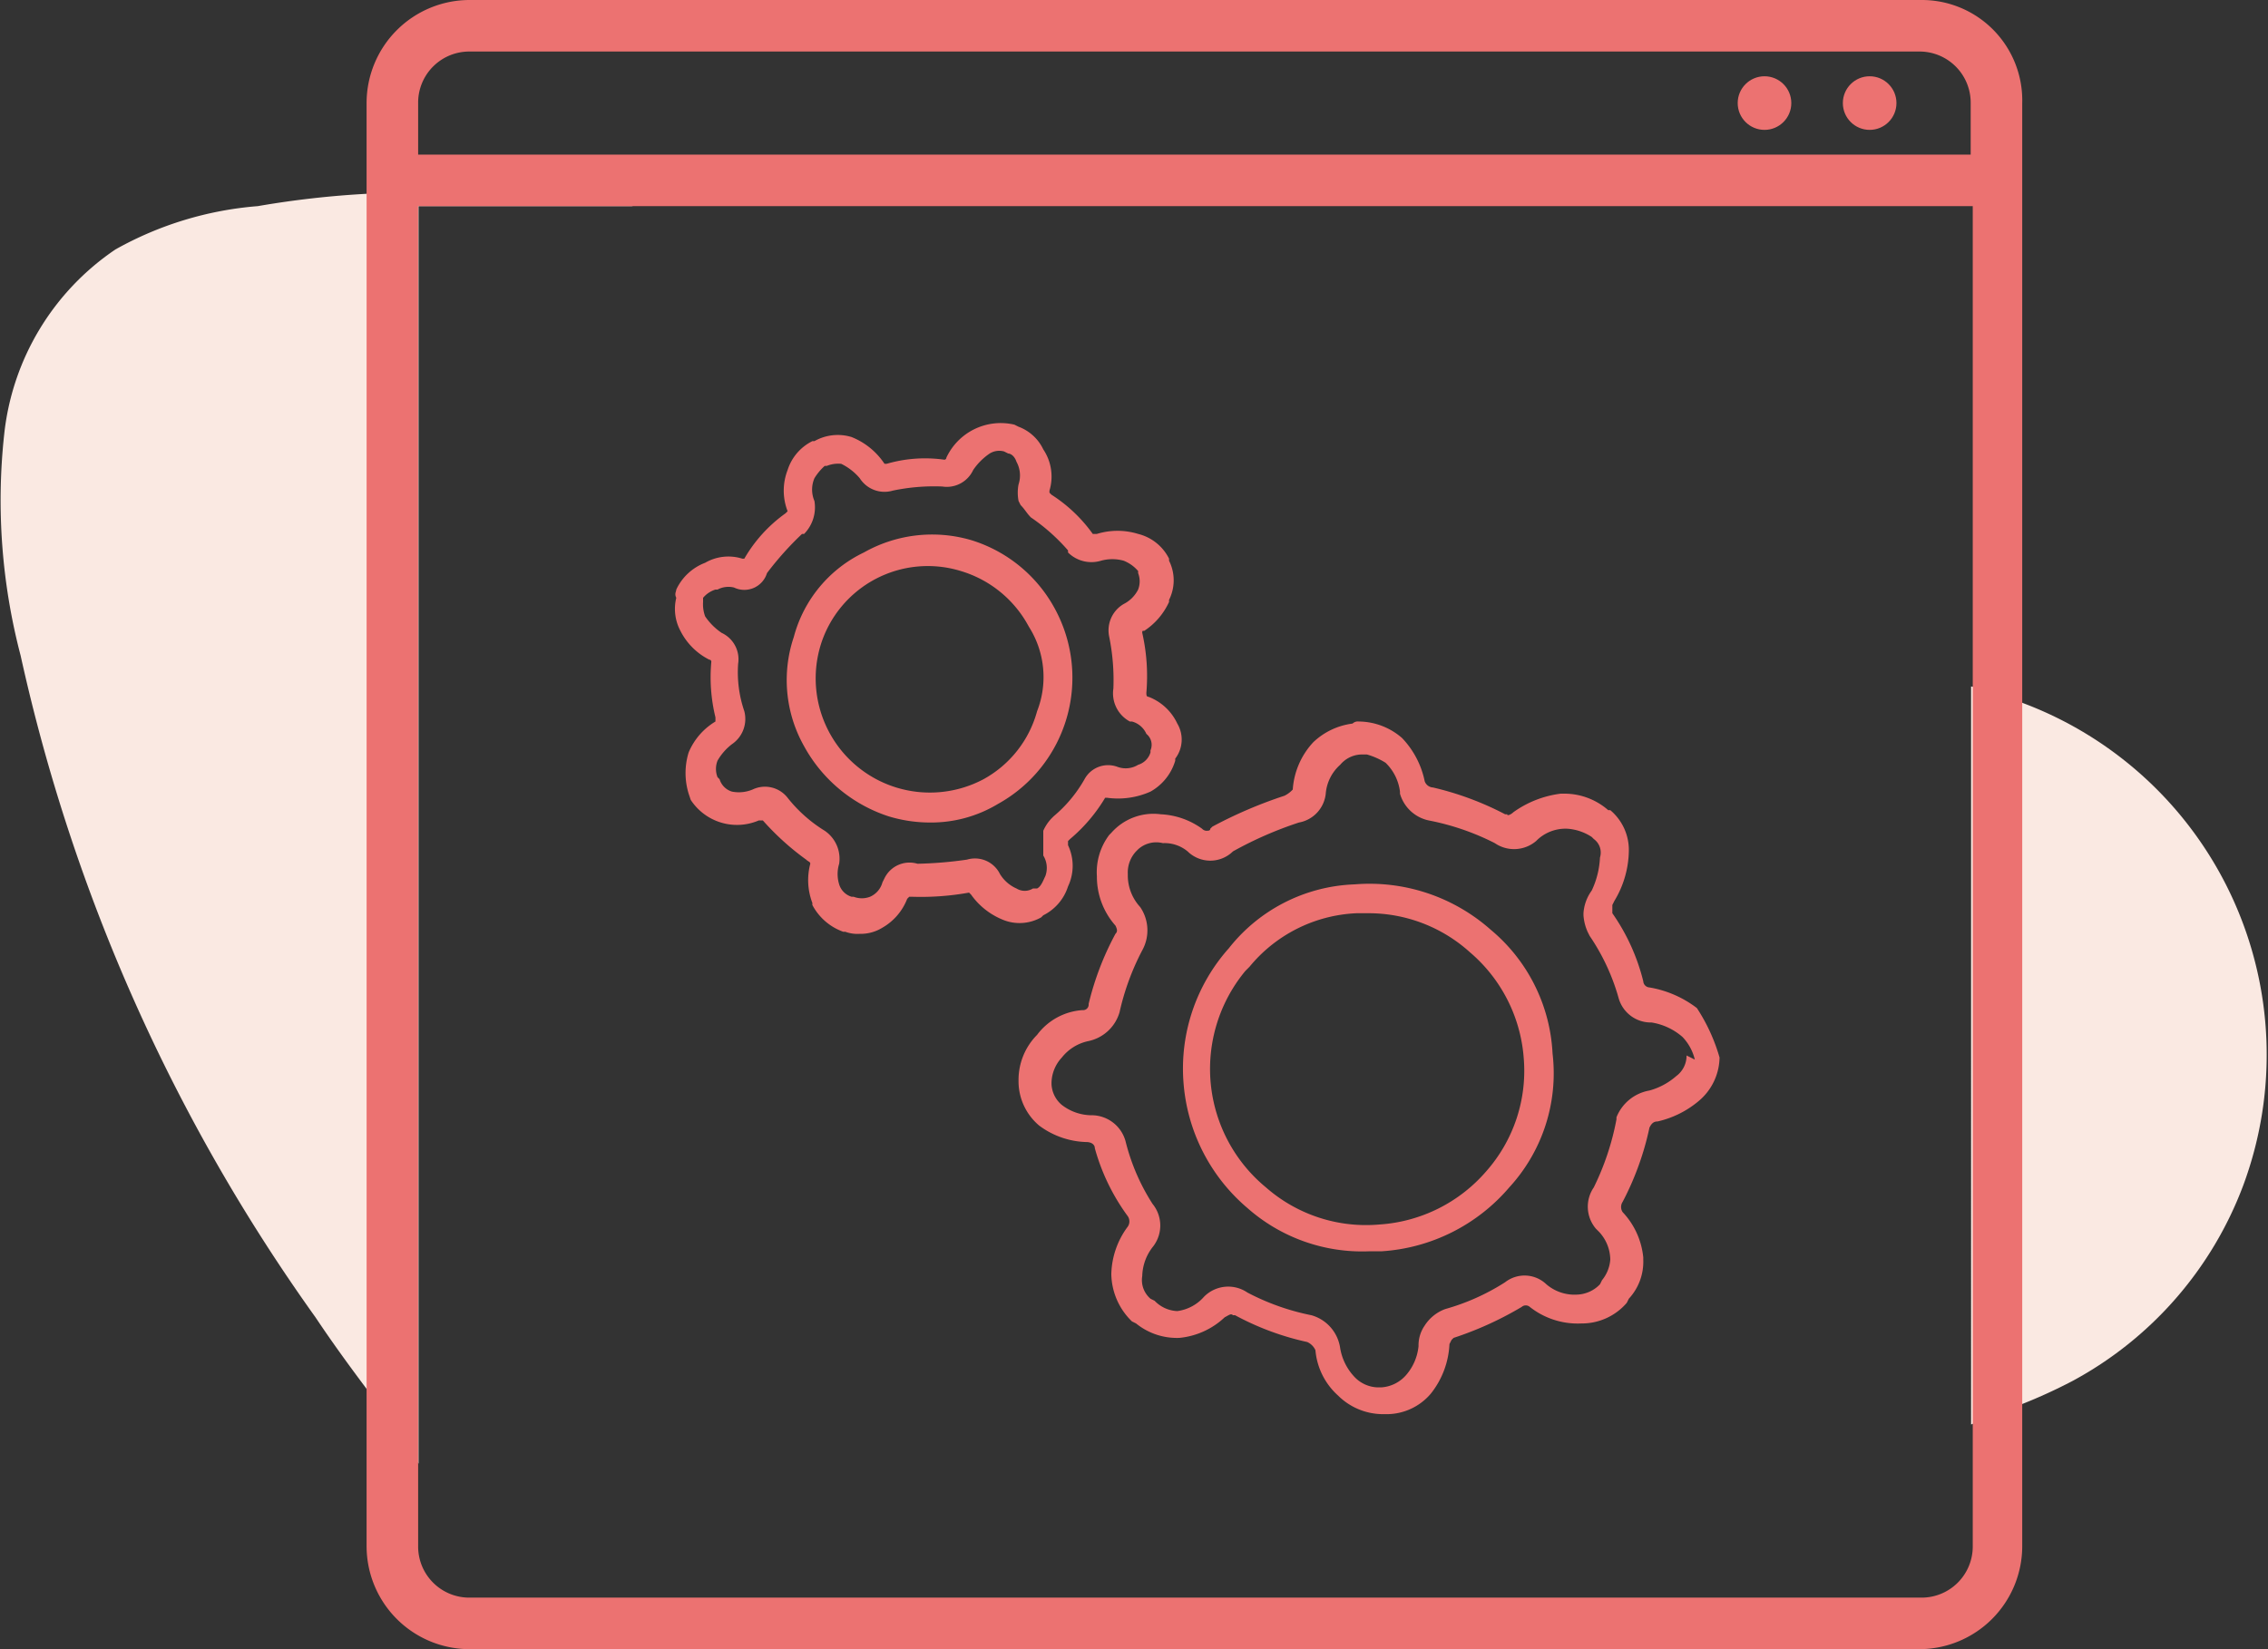 <svg id="Layer_1" data-name="Layer 1" xmlns="http://www.w3.org/2000/svg" viewBox="0 0 110 80"><rect x="0" y="0" width="110" height="80" fill="#333333" stroke="none"/><defs><style>.cls-1{fill:#fae9e2;}.cls-2{fill:#00aeef;}.cls-3{fill:#ec7271;}</style></defs><title>1</title><path class="cls-1" d="M30.7,10H20.3V71c-.8-1.2-1.6-2.4-2.5-3.6s-1.7-2.3-2.5-3.5A87.52,87.52,0,0,1,1,31.8,29.68,29.68,0,0,1,.2,21.1a12.41,12.41,0,0,1,5.4-9A16.8,16.8,0,0,1,12.5,10a45.2,45.2,0,0,1,5.3-.6A42.9,42.9,0,0,1,30.7,10Z"/><path class="cls-2" d="M23.4,77.8H83.9c-.8.8-1.5,1.7-2.3,2.5H24C23.8,79.5,23.6,78.6,23.4,77.8Z"/><path class="cls-1" d="M100.5,67a25.57,25.57,0,0,1-2.4,1.1c-.8.3-1.7.7-2.5,1V33.3a7.37,7.37,0,0,1,1.4.4,3.58,3.58,0,0,1,1.1.4,18.22,18.22,0,0,1,10.7,23.4,17.92,17.92,0,0,1-8.3,9.5Z"/><path class="cls-3" d="M93.18,0H22.78a5,5,0,0,0-5,5V75a5,5,0,0,0,5,5h70.3a5,5,0,0,0,5-5V5A4.87,4.87,0,0,0,93.18,0ZM20.28,5a2.48,2.48,0,0,1,2.5-2.5h70.3A2.48,2.48,0,0,1,95.58,5V7.5H20.28Zm75.4,70a2.48,2.48,0,0,1-2.5,2.5H22.78a2.48,2.48,0,0,1-2.5-2.5V10h75.4Z"/><circle class="cls-3" cx="90.68" cy="5" r="1.3"/><circle class="cls-3" cx="85.58" cy="5" r="1.3"/><path class="cls-3" d="M51.2,29.6a6.92,6.92,0,0,0-4.1-3.4,6.73,6.73,0,0,0-5.2.6,6.35,6.35,0,0,0-3.4,4.1,6.53,6.53,0,0,0,.5,5.3,7.22,7.22,0,0,0,4.1,3.4,6.93,6.93,0,0,0,2,.3,6.29,6.29,0,0,0,3.3-.9,7,7,0,0,0,2.8-9.4Zm-.9,4.9a5.37,5.37,0,0,1-2.6,3.3,5.54,5.54,0,0,1-7.9-6.5,5.44,5.44,0,0,1,6.8-3.6,5.53,5.53,0,0,1,3.3,2.7,4.55,4.55,0,0,1,.4,4.1Z"/><path class="cls-3" d="M57.1,35.1a2.54,2.54,0,0,0-1.4-1.3c-.1,0-.1-.1-.1-.2a9.47,9.47,0,0,0-.2-2.9c0-.1,0-.1.1-.1a3.33,3.33,0,0,0,1.2-1.4v-.1a2.12,2.12,0,0,0,0-1.9v-.1a2.29,2.29,0,0,0-1.5-1.2,3.4,3.4,0,0,0-2,0H53A7.28,7.28,0,0,0,51,24l-.1-.1v-.1a2.36,2.36,0,0,0-.3-2,2.16,2.16,0,0,0-1.2-1.1l-.2-.1a2.91,2.91,0,0,0-3.3,1.6.1.1,0,0,1-.1.1,6.66,6.66,0,0,0-2.8.2h-.1a3.44,3.44,0,0,0-1.6-1.3,2.29,2.29,0,0,0-1.8.2h-.1a2.36,2.36,0,0,0-1.2,1.4,2.76,2.76,0,0,0,0,2l-.1.1a7,7,0,0,0-2,2.2H36a2.25,2.25,0,0,0-1.8.2,2.54,2.54,0,0,0-1.4,1.3c0,.1-.1.2,0,.4a2.26,2.26,0,0,0,.2,1.6A3.16,3.16,0,0,0,34.4,32a.1.1,0,0,1,.1.1,8.22,8.22,0,0,0,.2,2.7V35a3.18,3.18,0,0,0-1.3,1.5,3.4,3.4,0,0,0,0,2l.1.3a2.68,2.68,0,0,0,3.3,1H37a12.86,12.86,0,0,0,2.1,1.9c.1.1.2.1.2.2a3.1,3.1,0,0,0,.1,1.9v.1a2.73,2.73,0,0,0,1.5,1.3H41a1.7,1.7,0,0,0,.7.1,2,2,0,0,0,1.1-.3A2.76,2.76,0,0,0,44,43.6l.1-.1h.1a13.2,13.2,0,0,0,2.8-.2l.1.1a3.49,3.49,0,0,0,1.5,1.2,2.13,2.13,0,0,0,1.9-.1l.1-.1A2.36,2.36,0,0,0,51.8,43a2.33,2.33,0,0,0,0-2v-.2l.1-.1a7.88,7.88,0,0,0,1.7-2h.1a3.86,3.86,0,0,0,2.1-.3A2.55,2.55,0,0,0,57,36.9v-.1A1.52,1.52,0,0,0,57.1,35.1Zm-1.3,1.3v.1a.9.9,0,0,1-.6.6,1.15,1.15,0,0,1-1,.1,1.3,1.3,0,0,0-1.6.6,6.55,6.55,0,0,1-1.5,1.8l-.1.1a2.09,2.09,0,0,0-.4.6v1.2a1.15,1.15,0,0,1,.1,1c-.1.2-.2.5-.4.6h-.2a.76.76,0,0,1-.8,0,1.78,1.78,0,0,1-.8-.7,1.35,1.35,0,0,0-1.6-.7,19.42,19.42,0,0,1-2.4.2,1.35,1.35,0,0,0-1.6.7l-.1.2a1.06,1.06,0,0,1-.6.7,1.1,1.1,0,0,1-.8,0h-.1a.9.9,0,0,1-.6-.6,1.7,1.7,0,0,1,0-1,1.64,1.64,0,0,0-.7-1.6,6.9,6.9,0,0,1-1.8-1.6,1.39,1.39,0,0,0-1.7-.4,1.73,1.73,0,0,1-1,.1.9.9,0,0,1-.6-.6l-.1-.1a1.1,1.1,0,0,1,0-.8,2.7,2.7,0,0,1,.7-.8,1.48,1.48,0,0,0,.6-1.6,5.83,5.83,0,0,1-.3-2.3,1.41,1.41,0,0,0-.8-1.5,3,3,0,0,1-.8-.8,1.7,1.7,0,0,1-.1-.7V29a1.27,1.27,0,0,1,.6-.4h.1a1.13,1.13,0,0,1,.8-.1,1.15,1.15,0,0,0,1.6-.7,15.37,15.37,0,0,1,1.7-1.9H39a1.84,1.84,0,0,0,.5-1.6,1.4,1.4,0,0,1,0-1.1,2.65,2.65,0,0,1,.5-.6h.1a1.48,1.48,0,0,1,.7-.1,2.76,2.76,0,0,1,.9.7,1.42,1.42,0,0,0,1.6.6,9.74,9.74,0,0,1,2.4-.2,1.41,1.41,0,0,0,1.5-.8A3,3,0,0,1,48,22a.88.88,0,0,1,.7-.1l.2.1c.1,0,.3.1.4.4a1.38,1.38,0,0,1,.1,1.1,2.15,2.15,0,0,0,0,.8l.1.2c.2.2.3.4.5.6a9.34,9.34,0,0,1,1.8,1.6v.1a1.61,1.61,0,0,0,1.6.4,2.05,2.05,0,0,1,1.1,0,1.79,1.79,0,0,1,.7.5v.1a1.1,1.1,0,0,1,0,.8,1.58,1.58,0,0,1-.7.7,1.48,1.48,0,0,0-.7,1.6,10.55,10.55,0,0,1,.2,2.5,1.55,1.55,0,0,0,.8,1.6h.1a1.06,1.06,0,0,1,.7.6.68.68,0,0,1,.2.8Z"/><path class="cls-3" d="M82.3,48.9a5.23,5.23,0,0,0-2.3-1,.32.32,0,0,1-.3-.3,9.88,9.88,0,0,0-1.5-3.3v-.4l.1-.2a4.81,4.81,0,0,0,.7-2.4,2.52,2.52,0,0,0-.9-2H78a3.23,3.23,0,0,0-2.1-.8h-.2a5,5,0,0,0-2.3.9c-.1.1-.3.2-.3.1H73a14.76,14.76,0,0,0-3.5-1.3.45.45,0,0,1-.4-.3A4.27,4.27,0,0,0,68,35.8a3.23,3.23,0,0,0-2.1-.8.37.37,0,0,0-.3.1h0a3.38,3.38,0,0,0-1.9.9,3.73,3.73,0,0,0-1,2.3,1.38,1.38,0,0,1-.4.3,21.69,21.69,0,0,0-3.5,1.5l-.1.1c0,.1-.1.1-.2.1a.31.31,0,0,1-.2-.1,3.72,3.72,0,0,0-2-.7,2.72,2.72,0,0,0-2.4.9l-.1.1a3,3,0,0,0-.6,2,3.58,3.58,0,0,0,.9,2.4c.1.2.1.3,0,.4a14,14,0,0,0-1.3,3.4.27.27,0,0,1-.3.3,3,3,0,0,0-2.2,1.2,3.1,3.1,0,0,0-.9,2.2v.1a2.81,2.81,0,0,0,1,2.1,4,4,0,0,0,2.3.8c.2,0,.4.1.4.3A10.11,10.11,0,0,0,54.7,59a.45.45,0,0,1,0,.5,4,4,0,0,0-.8,2.3,3.26,3.26,0,0,0,1,2.3l.2.1a3.14,3.14,0,0,0,2.1.7,3.72,3.72,0,0,0,2.2-1c.2-.1.3-.2.4-.1h.1a13.31,13.31,0,0,0,3.5,1.3.78.78,0,0,1,.4.4,3.34,3.34,0,0,0,1.1,2.2,3.1,3.1,0,0,0,2.2.9h.2a2.81,2.81,0,0,0,2.1-1,4.17,4.17,0,0,0,.9-2.4l.1-.2.1-.1a16.58,16.58,0,0,0,3.3-1.5.3.3,0,0,1,.4,0,3.75,3.75,0,0,0,2.5.8,2.87,2.87,0,0,0,2.2-1L79,63a2.64,2.64,0,0,0,.7-1.9V61a3.72,3.72,0,0,0-1-2.2.45.45,0,0,1,0-.5h0A14,14,0,0,0,80,54.7c.1-.2.2-.3.4-.3a4.72,4.72,0,0,0,2-1,2.81,2.81,0,0,0,1-2.1A8.81,8.81,0,0,0,82.3,48.9Zm-.5,2.3a1.23,1.23,0,0,1-.5,1,3.29,3.29,0,0,1-1.3.7,2.11,2.11,0,0,0-1.6,1.3v.1a12.81,12.81,0,0,1-1.1,3.3,1.65,1.65,0,0,0,.1,2l.1.1a2,2,0,0,1,.6,1.4,1.78,1.78,0,0,1-.4,1l-.1.2a1.61,1.61,0,0,1-1.1.5,2.1,2.1,0,0,1-1.5-.5,1.53,1.53,0,0,0-2-.1,10.76,10.76,0,0,1-2.9,1.3,2,2,0,0,0-1,.8,1.69,1.69,0,0,0-.3,1,2.51,2.51,0,0,1-.6,1.4,1.74,1.74,0,0,1-1.2.6h-.2a1.61,1.61,0,0,1-1.1-.5,2.67,2.67,0,0,1-.7-1.4,1.94,1.94,0,0,0-1.4-1.6,11.47,11.47,0,0,1-3.1-1.1,1.65,1.65,0,0,0-2.1.2,2.09,2.09,0,0,1-1.3.7,1.61,1.61,0,0,1-1.1-.5l-.2-.1a1.19,1.19,0,0,1-.4-1.1,2.39,2.39,0,0,1,.5-1.4,1.66,1.66,0,0,0,0-2.1,10.11,10.11,0,0,1-1.3-3,1.71,1.71,0,0,0-1.7-1.3,2.39,2.39,0,0,1-1.4-.5,1.39,1.39,0,0,1-.5-1v-.1a1.85,1.85,0,0,1,.5-1.2,2.22,2.22,0,0,1,1.3-.8,2,2,0,0,0,1.5-1.4,12.13,12.13,0,0,1,1.1-3,2,2,0,0,0-.1-2.1,2.27,2.27,0,0,1-.6-1.6,1.5,1.5,0,0,1,.4-1.1l.1-.1a1.31,1.31,0,0,1,1.2-.3,1.75,1.75,0,0,1,1.2.4,1.57,1.57,0,0,0,2.2,0A18.25,18.25,0,0,1,63,39.9a1.59,1.59,0,0,0,1.3-1.4,2.1,2.1,0,0,1,.7-1.4,1.39,1.39,0,0,1,1-.5h.3a3.55,3.55,0,0,1,.9.4,2.35,2.35,0,0,1,.7,1.4v.1a1.85,1.85,0,0,0,1.4,1.3,12.13,12.13,0,0,1,3.2,1.1,1.65,1.65,0,0,0,2-.1,2,2,0,0,1,1.5-.6,2.45,2.45,0,0,1,1.2.4l.1.1a.81.81,0,0,1,.3.9,4.19,4.19,0,0,1-.4,1.6,2.1,2.1,0,0,0-.4,1.1v.1a2.35,2.35,0,0,0,.2.8l.1.2a10.32,10.32,0,0,1,1.4,3,1.62,1.62,0,0,0,1.6,1.2,3,3,0,0,1,1.5.7,2.38,2.38,0,0,1,.6,1.1Zm-9.5-6.1a8.86,8.86,0,0,0-6.6-2.2A8.13,8.13,0,0,0,59.6,46a8.76,8.76,0,0,0-2.2,6.5,8.85,8.85,0,0,0,3.1,6.1,8.4,8.4,0,0,0,5.9,2.1H67a8.88,8.88,0,0,0,6.2-3.1,8.18,8.18,0,0,0,2.1-6.5,8.34,8.34,0,0,0-3-6Zm-.2,11.7a7.49,7.49,0,0,1-5.2,2.6,7.36,7.36,0,0,1-5.5-1.8,7.45,7.45,0,0,1-1-10.5l.2-.2a7.12,7.12,0,0,1,5.2-2.6h.6a7.33,7.33,0,0,1,4.9,1.9,7.47,7.47,0,0,1,2.6,5.1,7.36,7.36,0,0,1-1.8,5.5Z"/></svg>